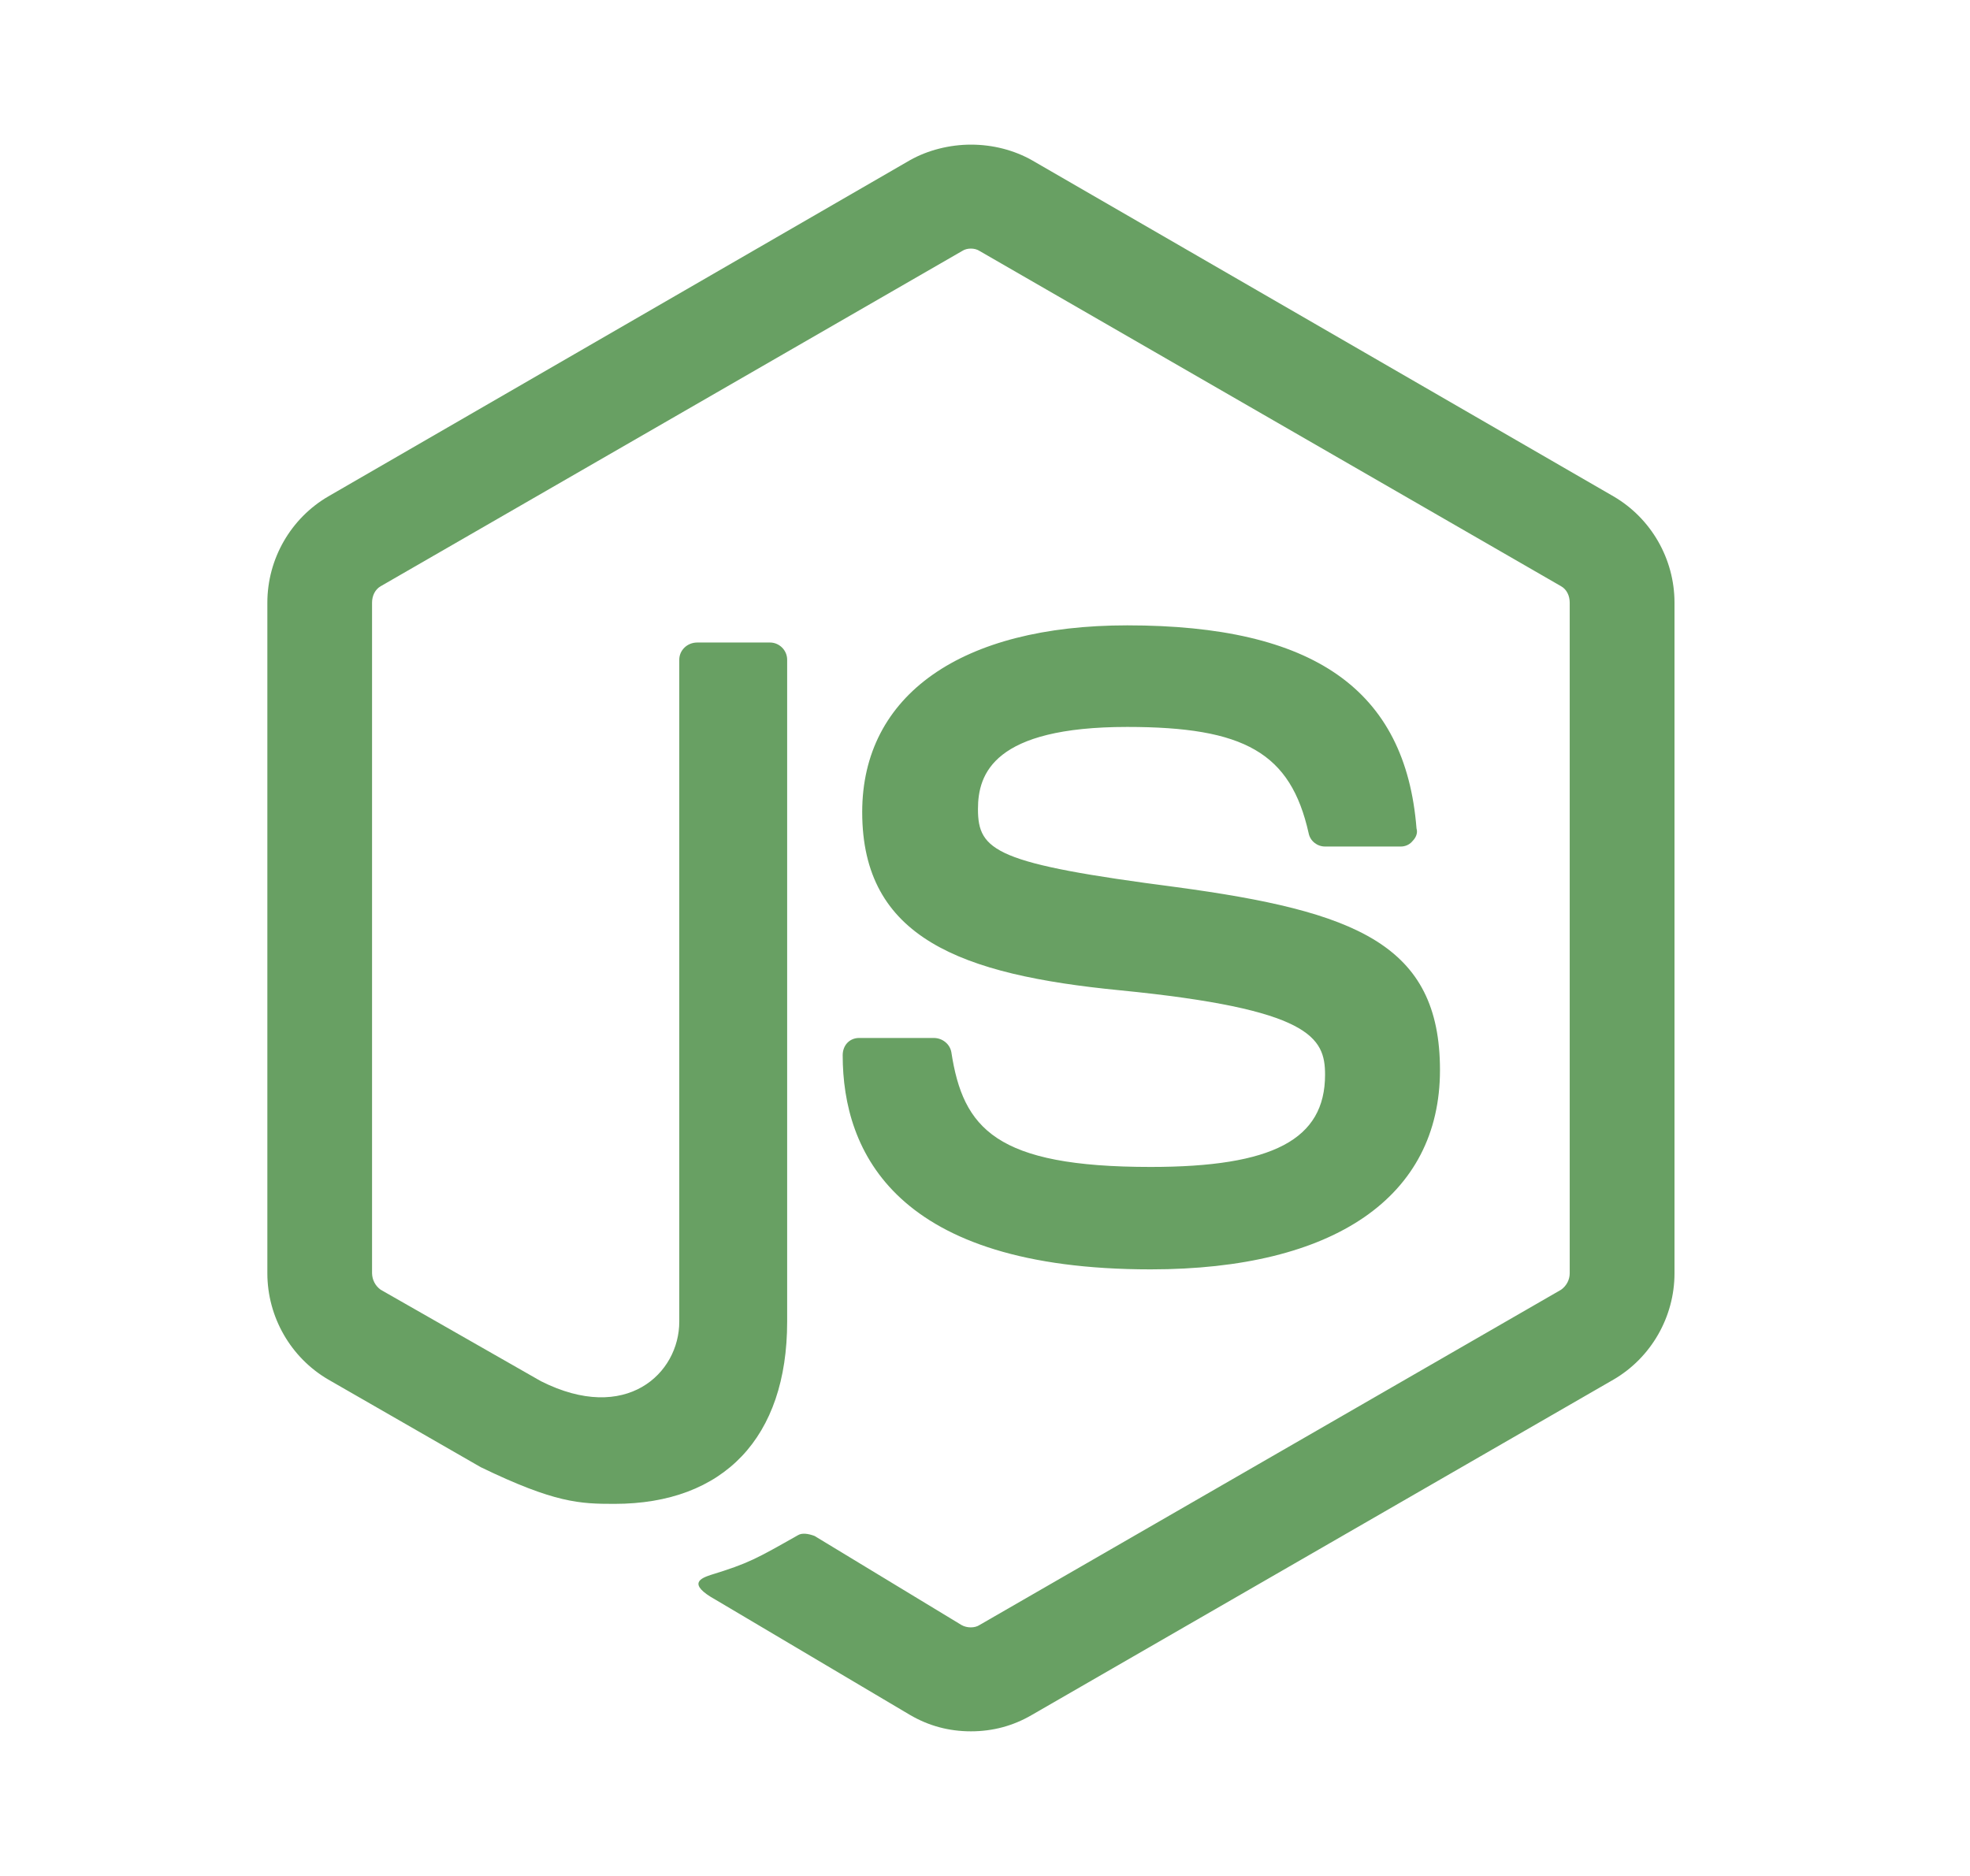 <?xml version="1.0" encoding="UTF-8" standalone="no"?><svg width='21' height='20' viewBox='0 0 21 20' fill='none' xmlns='http://www.w3.org/2000/svg'>
<path d='M10.35 1.542C10.125 1.542 9.891 1.6 9.7 1.708L3.5 5.292C3.1 5.525 2.85 5.958 2.85 6.425V13.575C2.85 14.041 3.1 14.475 3.5 14.708L5.125 15.642C5.916 16.025 6.183 16.033 6.55 16.033C7.716 16.033 8.391 15.325 8.391 14.091V7.033C8.391 6.933 8.308 6.85 8.208 6.85H7.433C7.325 6.85 7.241 6.933 7.241 7.033V14.091C7.241 14.642 6.675 15.183 5.766 14.725L4.058 13.75C4.03 13.73 4.007 13.704 3.991 13.673C3.975 13.643 3.967 13.609 3.966 13.575V6.425C3.966 6.35 4 6.283 4.058 6.25L10.258 2.675C10.308 2.642 10.391 2.642 10.441 2.675L16.641 6.25C16.7 6.283 16.733 6.35 16.733 6.425V13.575C16.733 13.642 16.7 13.708 16.641 13.75L10.441 17.325C10.391 17.358 10.308 17.358 10.25 17.325L8.683 16.375C8.616 16.35 8.55 16.341 8.508 16.366C8.066 16.616 7.983 16.666 7.575 16.791C7.475 16.825 7.316 16.883 7.633 17.058L9.7 18.283C9.9 18.4 10.116 18.458 10.35 18.458C10.583 18.458 10.8 18.4 11 18.283L17.2 14.708C17.6 14.475 17.85 14.041 17.85 13.575V6.425C17.85 5.958 17.6 5.525 17.2 5.292L11 1.708C10.808 1.6 10.583 1.542 10.35 1.542ZM12.016 6.667C10.25 6.667 9.191 7.408 9.191 8.658C9.191 10 10.241 10.392 11.941 10.558C13.966 10.758 14.125 11.058 14.125 11.458C14.125 12.15 13.566 12.441 12.266 12.441C10.616 12.441 10.266 12.033 10.141 11.216C10.133 11.174 10.11 11.136 10.076 11.109C10.043 11.082 10.001 11.067 9.958 11.066H9.158C9.058 11.066 8.983 11.142 8.983 11.25C8.983 12.283 9.55 13.533 12.266 13.533C14.225 13.533 15.35 12.758 15.35 11.408C15.35 10.066 14.45 9.716 12.541 9.458C10.616 9.208 10.425 9.075 10.425 8.625C10.425 8.25 10.591 7.75 12.016 7.75C13.266 7.75 13.758 8.025 13.95 8.883C13.966 8.966 14.041 9.025 14.125 9.025H14.933C14.975 9.025 15.025 9.008 15.058 8.966C15.091 8.933 15.116 8.883 15.1 8.833C14.983 7.35 14 6.667 12.016 6.667Z' fill='#68A063'/>
</svg>
